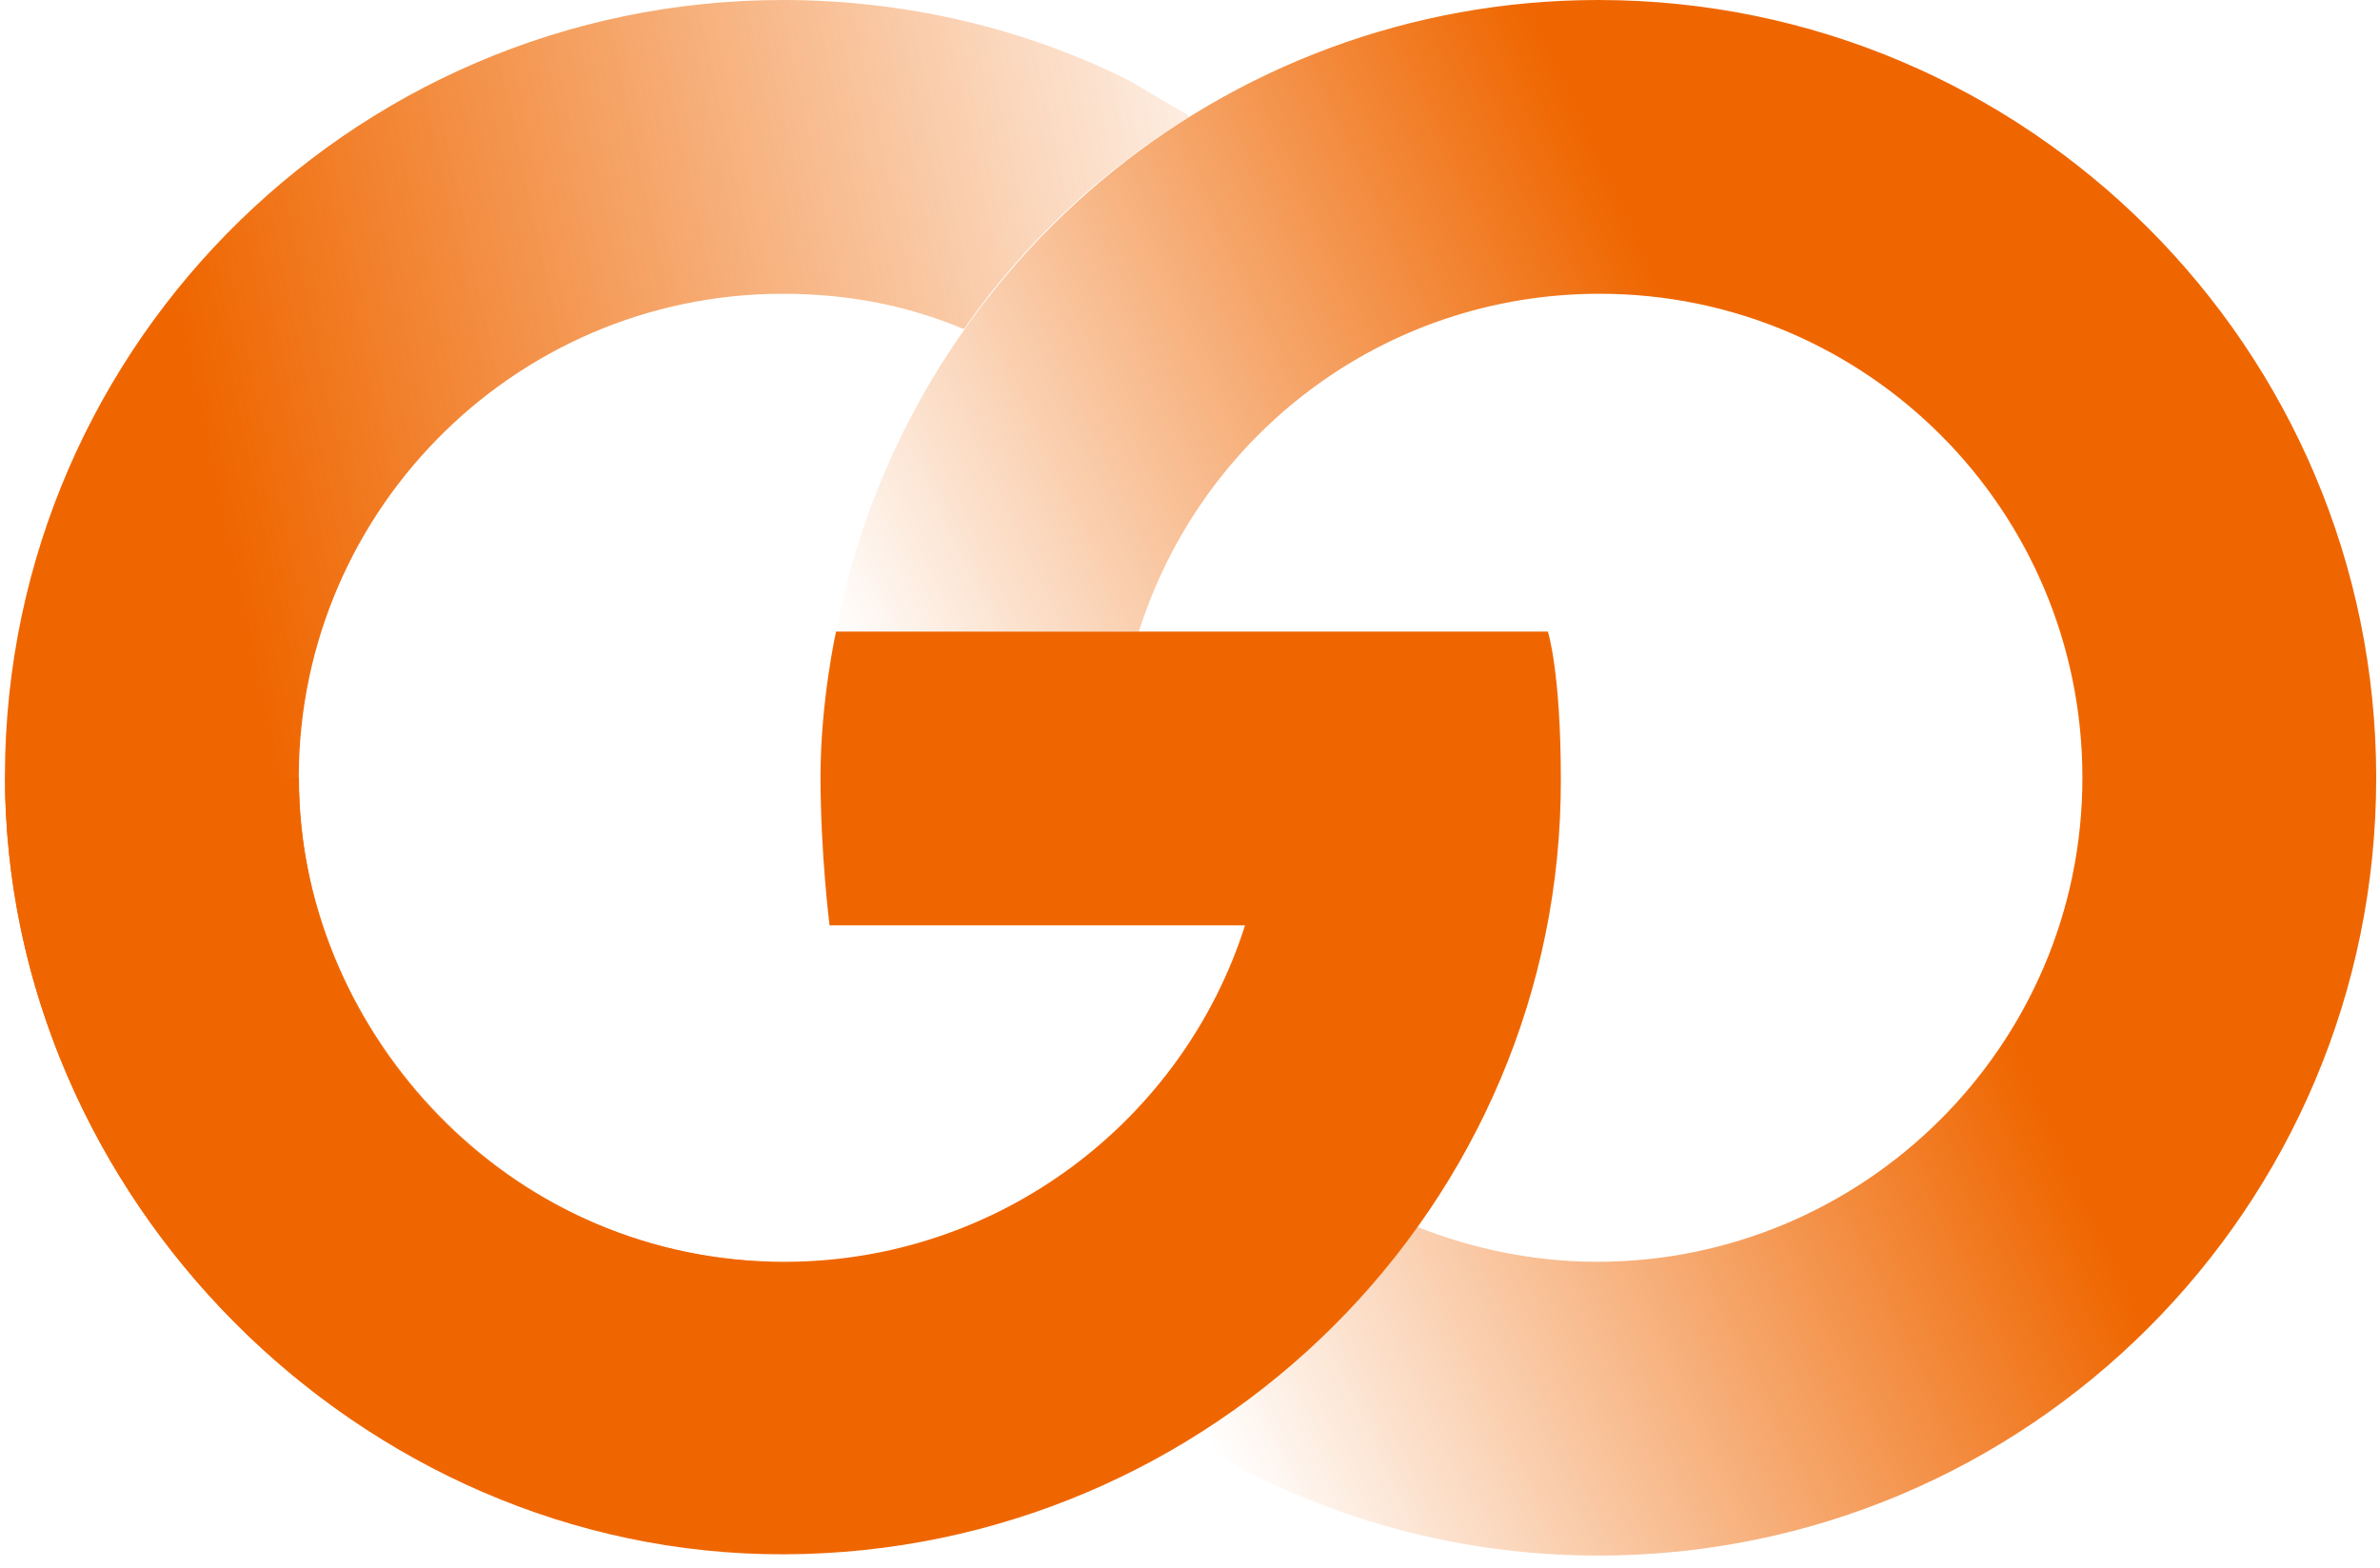 <svg width="129" height="85" viewBox="0 0 129 85" fill="none" xmlns="http://www.w3.org/2000/svg">
<path fill-rule="evenodd" clip-rule="evenodd" d="M16.202 42.787C15.851 28.057 27.707 15.922 42.438 15.922C45.946 15.922 49.173 16.554 52.189 17.816H52.259C55.486 13.187 59.695 9.259 64.466 6.313L64.395 6.243L61.169 4.349C55.556 1.543 49.103 0 42.438 0C18.797 0 -0.284 19.43 0.278 43.138C0.909 64.812 18.727 83.47 41.316 84.172L41.737 68.389C27.637 68.039 16.553 56.185 16.202 42.787Z" fill="url(#paint0_linear_49_2054)"/>
<path d="M42.509 84.243C19.43 84.313 0.278 64.743 0.278 42.157H16.203C16.203 56.606 28.058 68.39 42.509 68.39C54.154 68.39 64.115 60.745 67.483 50.153H44.964C44.964 50.153 44.473 46.295 44.473 42.087C44.473 38.018 45.315 34.23 45.315 34.23H83.898C83.898 34.23 84.6 36.405 84.6 42.227C84.67 65.304 65.729 84.172 42.509 84.243Z" fill="#EF6600"/>
<path d="M86.634 0C66.15 0 49.033 14.73 45.315 34.23H61.73C65.097 23.568 74.989 15.922 86.704 15.922C101.155 15.922 112.87 27.636 112.87 42.156C112.87 56.676 101.015 68.389 86.564 68.389C83.126 68.389 79.829 67.688 76.813 66.496C73.516 71.125 69.306 75.053 64.466 77.999C70.92 81.997 78.496 84.312 86.634 84.312C109.924 84.312 128.794 65.444 128.794 42.156C128.794 18.869 109.854 0 86.634 0Z" fill="url(#paint1_linear_49_2054)"/>
<defs>
<linearGradient id="paint0_linear_49_2054" x1="-6.399" y1="51.917" x2="78.003" y2="33.89" gradientUnits="userSpaceOnUse">
<stop offset="0.268" stop-color="#EF6600"/>
<stop offset="1" stop-color="#EF6600" stop-opacity="0"/>
</linearGradient>
<linearGradient id="paint1_linear_49_2054" x1="55.555" y1="56.663" x2="125.179" y2="24.194" gradientUnits="userSpaceOnUse">
<stop stop-color="#EF6600" stop-opacity="0"/>
<stop offset="0.631" stop-color="#EF6600"/>
</linearGradient>
</defs>
</svg>
